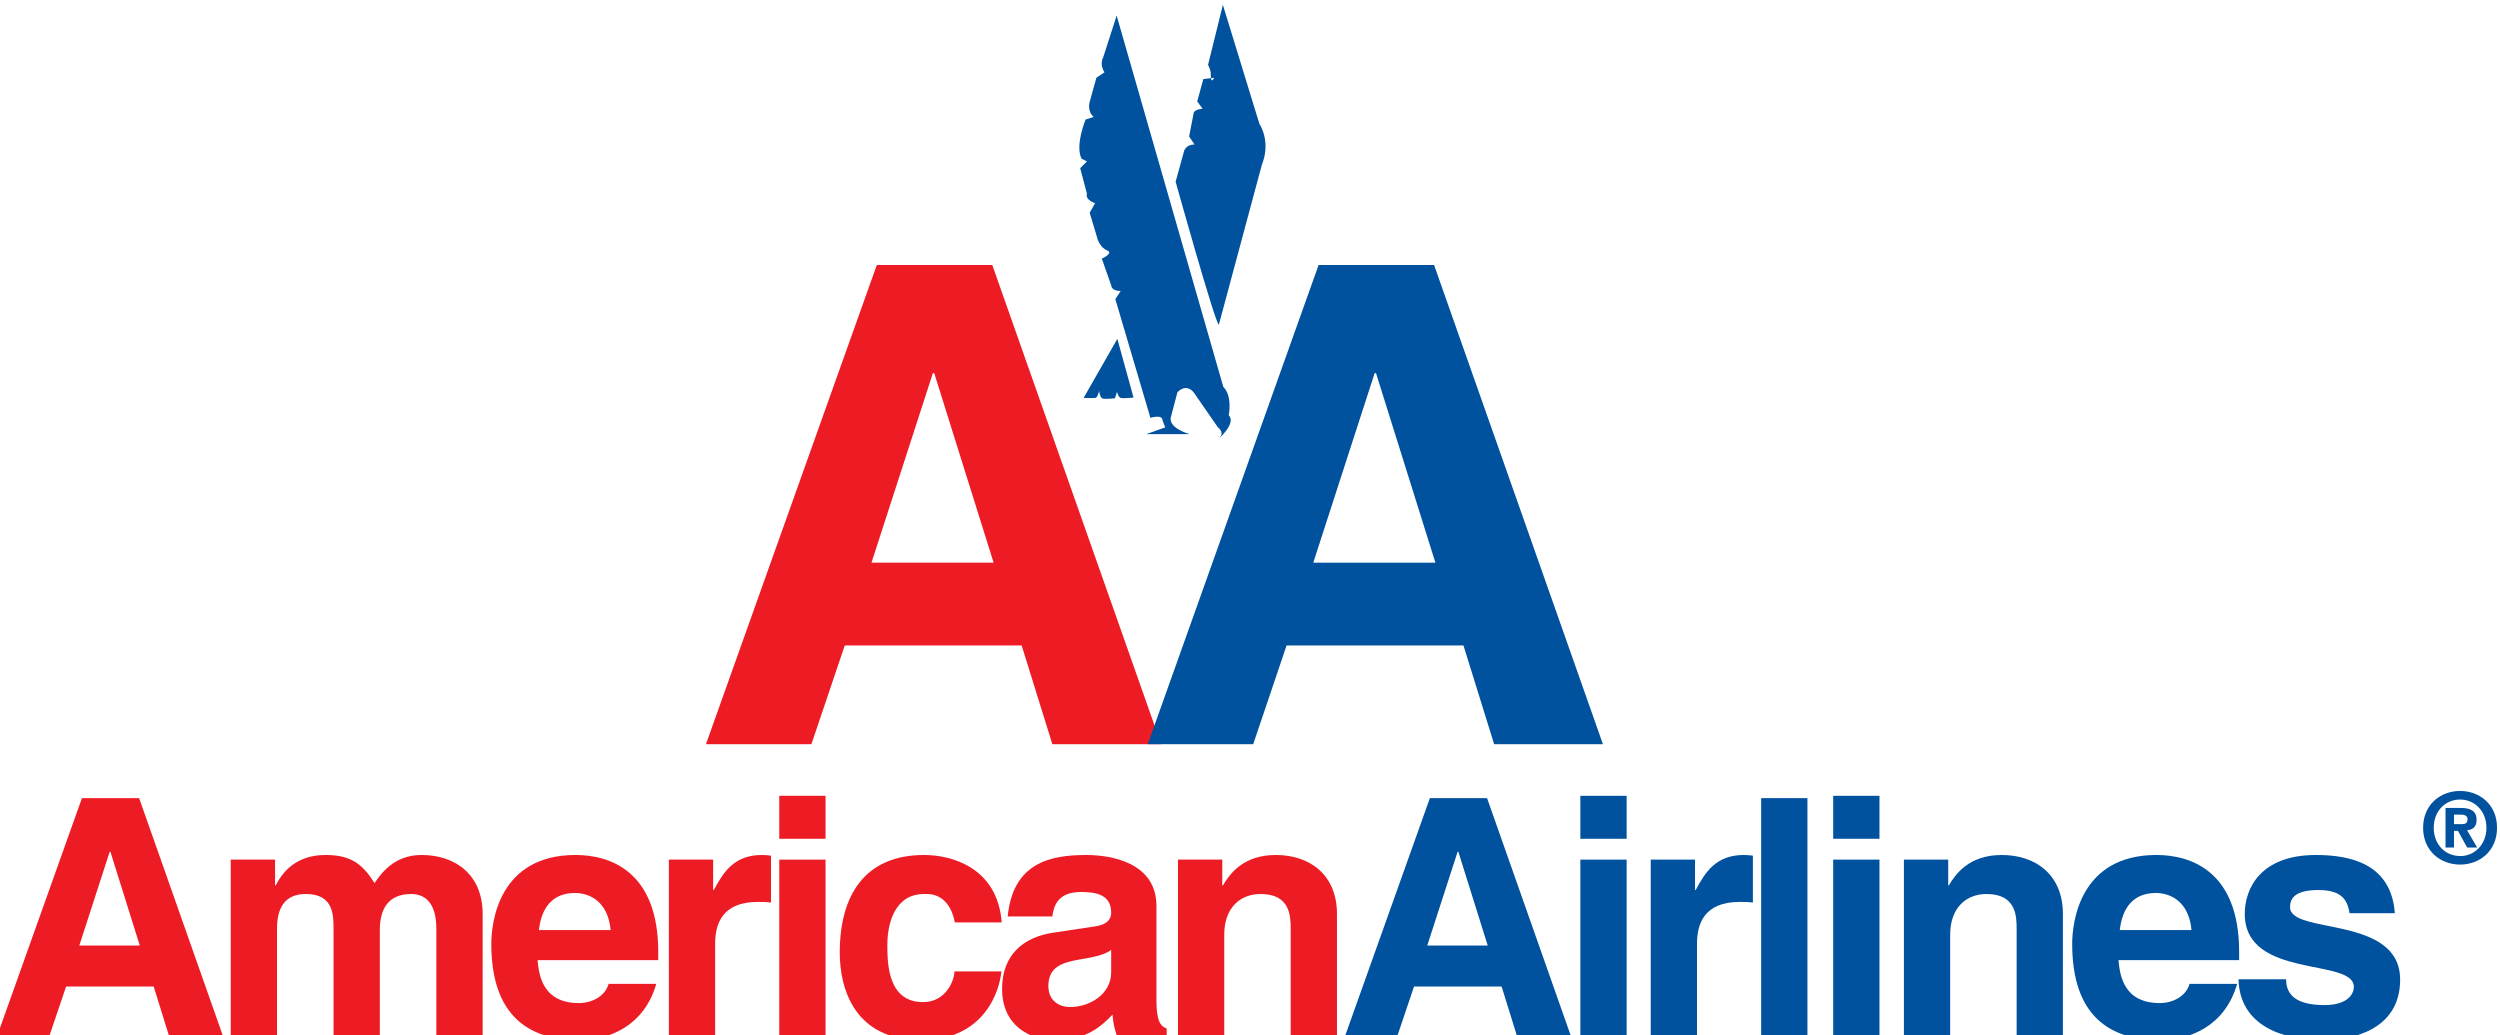 <?xml version="1.0" encoding="UTF-8" standalone="no"?>
<!-- Generator: Adobe Illustrator 12.0.0, SVG Export Plug-In . SVG Version: 6.00 Build 51448)  -->
<svg
   xmlns:dc="http://purl.org/dc/elements/1.1/"
   xmlns:cc="http://web.resource.org/cc/"
   xmlns:rdf="http://www.w3.org/1999/02/22-rdf-syntax-ns#"
   xmlns:svg="http://www.w3.org/2000/svg"
   xmlns="http://www.w3.org/2000/svg"
   xmlns:sodipodi="http://sodipodi.sourceforge.net/DTD/sodipodi-0.dtd"
   xmlns:inkscape="http://www.inkscape.org/namespaces/inkscape"
   version="1.0"
   id="Layer_1"
   width="175.748"
   height="72.785"
   viewBox="0 0 192.756 192.756"
   overflow="visible"
   enable-background="new 0 0 192.756 192.756"
   xml:space="preserve"
   sodipodi:version="0.32"
   inkscape:version="0.45.1"
   sodipodi:docname="American_Airlines[1].svg"
   inkscape:output_extension="org.inkscape.output.svg.inkscape"
   sodipodi:docbase="C:\Users\Virgile"><defs
   id="defs104">
	
	
	
	
	
	
	
	
	
	
	
	
	
	
	
	
	
	
	
	
	
	
	
	
	
	
	
	
	
	
	
	
	
	
	
	
	
	
	
	
	
	
	
	
	
	
	
	
	
</defs><sodipodi:namedview
   inkscape:window-height="575"
   inkscape:window-width="761"
   inkscape:pageshadow="2"
   inkscape:pageopacity="0.0"
   guidetolerance="10.0"
   gridtolerance="10.0"
   objecttolerance="10.0"
   borderopacity="1.0"
   bordercolor="#666666"
   pagecolor="#ffffff"
   id="base"
   inkscape:zoom="1.9558406"
   inkscape:cx="96.377998"
   inkscape:cy="96.377998"
   inkscape:window-x="69"
   inkscape:window-y="69"
   inkscape:current-layer="Layer_1" />

<g
   id="g2307"
   transform="matrix(2.648,0,0,2.648,-159.357,-138.268)"><path
     clip-rule="evenodd"
     d="M 65.74,104.54 L 58.325,104.54 L 70.339,70.846 L 78.457,70.846 L 90.33,104.54 L 82.681,104.54 L 80.522,97.595 L 68.086,97.595 L 65.74,104.54 L 65.74,104.54 z M 69.964,91.776 L 78.551,91.776 L 74.375,78.448 L 74.281,78.448 L 69.964,91.776 L 69.964,91.776 z "
     id="path7"
     style="fill:#ed1c24;fill-rule:evenodd" /><path
     clip-rule="evenodd"
     d="M 96.802,104.54 L 89.387,104.54 L 101.4,70.846 L 109.518,70.846 L 121.391,104.54 L 113.742,104.54 L 111.584,97.595 L 99.148,97.595 L 96.802,104.54 L 96.802,104.54 z M 101.025,91.776 L 109.612,91.776 L 105.435,78.448 L 105.341,78.448 L 101.025,91.776 L 101.025,91.776 z "
     id="path9"
     style="fill:#00529f;fill-rule:evenodd" /><path
     clip-rule="evenodd"
     d="M 12.176,125.017 L 8.504,125.017 L 14.454,108.33 L 18.475,108.33 L 24.355,125.017 L 20.567,125.017 L 19.498,121.578 L 13.339,121.578 L 12.176,125.017 L 12.176,125.017 z M 14.268,118.695 L 18.521,118.695 L 16.453,112.094 L 16.407,112.094 L 14.268,118.695 L 14.268,118.695 z "
     id="path11"
     style="fill:#ed1c24;fill-rule:evenodd" /><path
     clip-rule="evenodd"
     d="M 42.625,125.017 L 39.371,125.017 L 39.371,117.511 C 39.371,115.674 38.558,115.071 37.605,115.071 C 35.978,115.071 35.397,116.139 35.397,117.604 L 35.397,125.017 L 32.144,125.017 L 32.144,117.58 C 32.144,116.534 32.144,115.07 30.192,115.07 C 28.658,115.07 28.17,116.138 28.17,117.487 L 28.17,125.016 L 24.916,125.016 L 24.916,112.653 L 28.031,112.653 L 28.031,114.466 L 28.077,114.466 C 28.495,113.653 29.402,112.327 31.586,112.327 C 33.376,112.327 34.19,112.978 35.026,114.303 C 35.444,113.699 36.351,112.327 38.326,112.327 C 40.743,112.327 42.626,113.745 42.626,116.465 L 42.626,125.017 L 42.625,125.017 z "
     id="path13"
     style="fill:#ed1c24;fill-rule:evenodd" /><path
     clip-rule="evenodd"
     d="M 54.832,121.392 C 53.972,124.367 51.509,125.342 49.394,125.342 C 45.908,125.342 43.235,123.669 43.235,118.579 C 43.235,117.092 43.746,112.327 49.161,112.327 C 51.601,112.327 54.971,113.489 54.971,119.137 L 54.971,119.718 L 46.488,119.718 C 46.581,120.648 46.767,122.739 49.393,122.739 C 50.299,122.739 51.229,122.274 51.485,121.391 L 54.832,121.391 L 54.832,121.392 z M 51.625,117.604 C 51.439,115.605 50.161,115 49.115,115 C 47.581,115 46.768,115.977 46.582,117.604 L 51.625,117.604 L 51.625,117.604 z "
     id="path15"
     style="fill:#ed1c24;fill-rule:evenodd" /><path
     clip-rule="evenodd"
     d="M 55.718,112.653 L 58.832,112.653 L 58.832,114.791 L 58.879,114.791 C 59.553,113.536 60.296,112.327 62.272,112.327 C 62.481,112.327 62.69,112.35 62.899,112.374 L 62.899,115.674 C 62.621,115.628 62.272,115.628 61.97,115.628 C 59.437,115.628 58.972,117.208 58.972,118.579 L 58.972,125.017 L 55.719,125.017 L 55.719,112.653 L 55.718,112.653 z "
     id="path17"
     style="fill:#ed1c24;fill-rule:evenodd" /><path
     clip-rule="evenodd"
     d="M 66.735,112.653 L 66.735,125.016 L 63.481,125.016 L 63.481,112.653 L 66.735,112.653 L 66.735,112.653 z M 66.735,111.188 L 63.481,111.188 L 63.481,108.167 L 66.735,108.167 L 66.735,111.188 L 66.735,111.188 z "
     id="path19"
     style="fill:#ed1c24;fill-rule:evenodd" /><path
     clip-rule="evenodd"
     d="M 79.098,120.509 C 78.982,121.786 77.982,125.342 73.451,125.342 C 68.803,125.342 67.734,121.786 67.734,119.184 C 67.734,115.186 69.477,112.328 73.66,112.328 C 75.612,112.328 78.82,113.212 79.122,117.069 L 75.822,117.069 C 75.682,116.256 75.171,114.977 73.66,115.071 C 71.615,115.071 71.08,117.116 71.08,118.65 C 71.08,119.998 71.126,122.671 73.59,122.671 C 75.24,122.671 75.798,121.09 75.798,120.51 L 79.098,120.51 L 79.098,120.509 z "
     id="path21"
     style="fill:#ed1c24;fill-rule:evenodd" /><path
     clip-rule="evenodd"
     d="M 90,122.6 C 90,124.065 90.325,124.39 90.72,124.529 L 90.72,125.017 L 87.211,125.017 C 87.025,124.436 86.979,124.25 86.909,123.553 C 86.165,124.321 85.119,125.342 82.911,125.342 C 81.052,125.342 79.146,124.297 79.146,121.74 C 79.146,119.323 80.68,118.091 82.748,117.789 L 85.677,117.348 C 86.188,117.278 86.816,117.069 86.816,116.371 C 86.816,115 85.515,114.931 84.678,114.931 C 83.052,114.931 82.773,115.93 82.679,116.651 L 79.541,116.651 C 79.913,112.863 82.54,112.328 85.072,112.328 C 86.815,112.328 89.999,112.863 89.999,115.907 L 89.999,122.6 L 90,122.6 z M 86.816,118.998 C 86.49,119.254 85.956,119.462 84.608,119.672 C 83.399,119.881 82.4,120.183 82.4,121.531 C 82.4,122.67 83.283,123.018 83.911,123.018 C 85.351,123.018 86.816,122.088 86.816,120.578 L 86.816,118.998 L 86.816,118.998 z "
     id="path23"
     style="fill:#ed1c24;fill-rule:evenodd" /><path
     clip-rule="evenodd"
     d="M 102.691,125.017 L 99.437,125.017 L 99.437,117.511 C 99.437,116.604 99.391,115.071 97.323,115.071 C 95.882,115.071 94.766,116.047 94.766,117.929 L 94.766,125.017 L 91.513,125.017 L 91.513,112.654 L 94.627,112.654 L 94.627,114.467 L 94.673,114.467 C 95.114,113.723 96.044,112.328 98.392,112.328 C 100.809,112.328 102.691,113.746 102.691,116.466 L 102.691,125.017 L 102.691,125.017 z "
     id="path25"
     style="fill:#ed1c24;fill-rule:evenodd" /><path
     clip-rule="evenodd"
     d="M 106.946,125.017 L 103.274,125.017 L 109.223,108.33 L 113.244,108.33 L 119.124,125.017 L 115.336,125.017 L 114.267,121.578 L 108.109,121.578 L 106.946,125.017 L 106.946,125.017 z M 109.038,118.695 L 113.291,118.695 L 111.223,112.094 L 111.176,112.094 L 109.038,118.695 L 109.038,118.695 z "
     id="path27"
     style="fill:#00529f;fill-rule:evenodd" /><path
     clip-rule="evenodd"
     d="M 123.057,112.653 L 123.057,125.016 L 119.803,125.016 L 119.803,112.653 L 123.057,112.653 L 123.057,112.653 z M 123.057,111.188 L 119.803,111.188 L 119.803,108.167 L 123.057,108.167 L 123.057,111.188 L 123.057,111.188 z "
     id="path29"
     style="fill:#00529f;fill-rule:evenodd" /><path
     clip-rule="evenodd"
     d="M 124.751,112.653 L 127.865,112.653 L 127.865,114.791 L 127.912,114.791 C 128.586,113.536 129.329,112.327 131.305,112.327 C 131.515,112.327 131.723,112.35 131.933,112.374 L 131.933,115.674 C 131.654,115.628 131.305,115.628 131.003,115.628 C 128.47,115.628 128.005,117.208 128.005,118.579 L 128.005,125.017 L 124.751,125.017 L 124.751,112.653 L 124.751,112.653 z "
     id="path31"
     style="fill:#00529f;fill-rule:evenodd" /><polygon
     clip-rule="evenodd"
     points="135.769,125.017 132.515,125.017 132.515,108.33 135.769,108.33 135.769,125.017 "
     id="polygon33"
     style="fill:#00529f;fill-rule:evenodd" /><path
     clip-rule="evenodd"
     d="M 140.833,112.653 L 140.833,125.016 L 137.579,125.016 L 137.579,112.653 L 140.833,112.653 L 140.833,112.653 z M 140.833,111.188 L 137.579,111.188 L 137.579,108.167 L 140.833,108.167 L 140.833,111.188 L 140.833,111.188 z "
     id="path35"
     style="fill:#00529f;fill-rule:evenodd" /><path
     clip-rule="evenodd"
     d="M 153.729,125.017 L 150.476,125.017 L 150.476,117.511 C 150.476,116.604 150.429,115.071 148.361,115.071 C 146.921,115.071 145.804,116.047 145.804,117.929 L 145.804,125.017 L 142.55,125.017 L 142.55,112.654 L 145.665,112.654 L 145.665,114.467 L 145.711,114.467 C 146.152,113.723 147.082,112.328 149.43,112.328 C 151.847,112.328 153.729,113.746 153.729,116.466 L 153.729,125.017 L 153.729,125.017 z "
     id="path37"
     style="fill:#00529f;fill-rule:evenodd" /><path
     clip-rule="evenodd"
     d="M 165.979,121.392 C 165.119,124.367 162.655,125.342 160.541,125.342 C 157.055,125.342 154.382,123.669 154.382,118.579 C 154.382,117.092 154.894,112.327 160.309,112.327 C 162.749,112.327 166.12,113.489 166.12,119.137 L 166.12,119.718 L 157.637,119.718 C 157.73,120.648 157.916,122.739 160.542,122.739 C 161.448,122.739 162.378,122.274 162.634,121.391 L 165.979,121.391 L 165.979,121.392 z M 162.772,117.604 C 162.585,115.605 161.307,115 160.261,115 C 158.728,115 157.914,115.977 157.728,117.604 L 162.772,117.604 L 162.772,117.604 z "
     id="path39"
     style="fill:#00529f;fill-rule:evenodd" /><path
     clip-rule="evenodd"
     d="M 173.884,116.418 C 173.744,115.628 173.465,114.791 171.699,114.791 C 169.932,114.791 169.7,115.465 169.7,116 C 169.7,117.952 177.439,116.534 177.439,121.089 C 177.439,124.692 173.953,125.342 172.024,125.342 C 169.211,125.342 166.168,124.366 166.074,121.067 L 169.422,121.067 C 169.422,122.113 170.072,122.88 172.117,122.88 C 173.791,122.88 174.185,122.067 174.185,121.602 C 174.185,119.534 166.516,121.09 166.516,116.466 C 166.516,114.653 167.655,112.328 171.512,112.328 C 173.929,112.328 176.811,112.932 177.067,116.419 L 173.884,116.419 L 173.884,116.418 z "
     id="path41"
     style="fill:#00529f;fill-rule:evenodd" /><path
     clip-rule="evenodd"
     d="M 181.226,111.804 L 180.63,111.804 L 180.63,109.018 L 181.671,109.018 C 182.39,109.018 182.815,109.223 182.815,109.86 C 182.815,110.374 182.514,110.558 182.144,110.586 L 182.856,111.805 L 182.151,111.805 L 181.507,110.634 L 181.226,110.634 L 181.226,111.804 L 181.226,111.804 z M 181.753,110.16 C 182.021,110.16 182.178,110.105 182.178,109.798 C 182.178,109.51 181.869,109.489 181.644,109.489 L 181.226,109.489 L 181.226,110.16 L 181.753,110.16 L 181.753,110.16 z M 181.657,113.002 C 180.281,113.002 179.055,112.05 179.055,110.414 C 179.055,108.777 180.281,107.826 181.657,107.826 C 183.026,107.826 184.252,108.777 184.252,110.414 C 184.252,112.05 183.026,113.002 181.657,113.002 L 181.657,113.002 z M 181.657,108.429 C 180.63,108.429 179.802,109.223 179.802,110.414 C 179.802,111.605 180.63,112.406 181.657,112.399 L 181.657,112.406 C 182.657,112.406 183.506,111.605 183.506,110.414 C 183.506,109.223 182.657,108.429 181.657,108.429 L 181.657,108.429 z "
     id="path43"
     style="fill:#00529f;fill-rule:evenodd" /><path
     clip-rule="evenodd"
     d="M 94.701,79.417 L 87.202,53.314 L 86.253,56.256 C 86.253,56.256 85.968,56.731 86.348,57.3 L 85.778,57.68 L 85.303,59.388 C 85.303,59.388 85.113,60.053 85.588,60.432 L 85.019,60.621 C 85.019,60.621 84.26,62.425 84.734,63.374 L 85.114,63.564 L 84.639,64.039 L 85.114,65.843 C 85.114,65.843 84.925,66.222 85.684,66.507 L 85.304,67.171 L 85.874,69.069 C 85.874,69.069 86.063,69.639 86.538,69.828 C 87.013,70.018 86.159,70.398 86.159,70.398 L 86.823,72.296 C 86.823,72.296 86.823,72.675 87.488,72.675 L 87.108,73.244 L 89.576,81.597 C 89.576,81.597 90.43,81.312 90.43,81.787 L 90.62,82.262 L 89.291,82.737 L 92.328,82.737 C 92.328,82.737 90.904,82.357 90.999,81.598 L 91.474,79.795 C 91.474,79.795 92.043,79.13 92.613,79.795 L 94.321,82.263 C 94.321,82.263 94.89,82.643 94.321,83.117 C 94.321,83.117 95.65,81.977 95.081,81.409 C 95.081,81.411 95.365,80.082 94.701,79.417 L 94.701,79.417 z "
     id="path47"
     style="fill:#00529f;fill-rule:evenodd" /><path
     clip-rule="evenodd"
     d="M 87.25,76.04 L 88.389,80.169 C 88.389,80.169 87.653,80.24 87.487,80.193 C 87.321,80.146 87.226,79.766 87.226,79.766 L 87.084,80.217 C 87.084,80.217 86.443,80.289 86.23,80.241 C 86.017,80.194 85.969,79.695 85.969,79.695 C 85.969,79.695 85.874,80.17 85.708,80.194 C 85.542,80.217 84.877,80.194 84.877,80.194 L 87.25,76.04 L 87.25,76.04 z "
     id="path49"
     style="fill:#00529f;fill-rule:evenodd" /><path
     clip-rule="evenodd"
     d="M 91.347,64.99 C 91.347,64.99 94.099,74.862 94.385,75.052 L 97.422,63.757 C 97.422,63.757 98.087,62.334 97.233,60.91 L 94.67,52.557 L 93.626,56.781 C 93.626,56.781 93.816,57.094 93.816,57.398 C 93.816,58.252 94.053,57.683 94.053,57.683 L 93.294,57.778 L 92.867,59.344 L 93.246,59.866 C 93.246,59.866 92.819,59.866 92.629,60.103 L 92.296,61.811 L 92.676,62.381 C 92.676,62.381 92.201,62.334 91.964,62.761 L 91.347,64.99 L 91.347,64.99 z "
     id="path51"
     style="fill:#00529f;fill-rule:evenodd" /></g></svg>